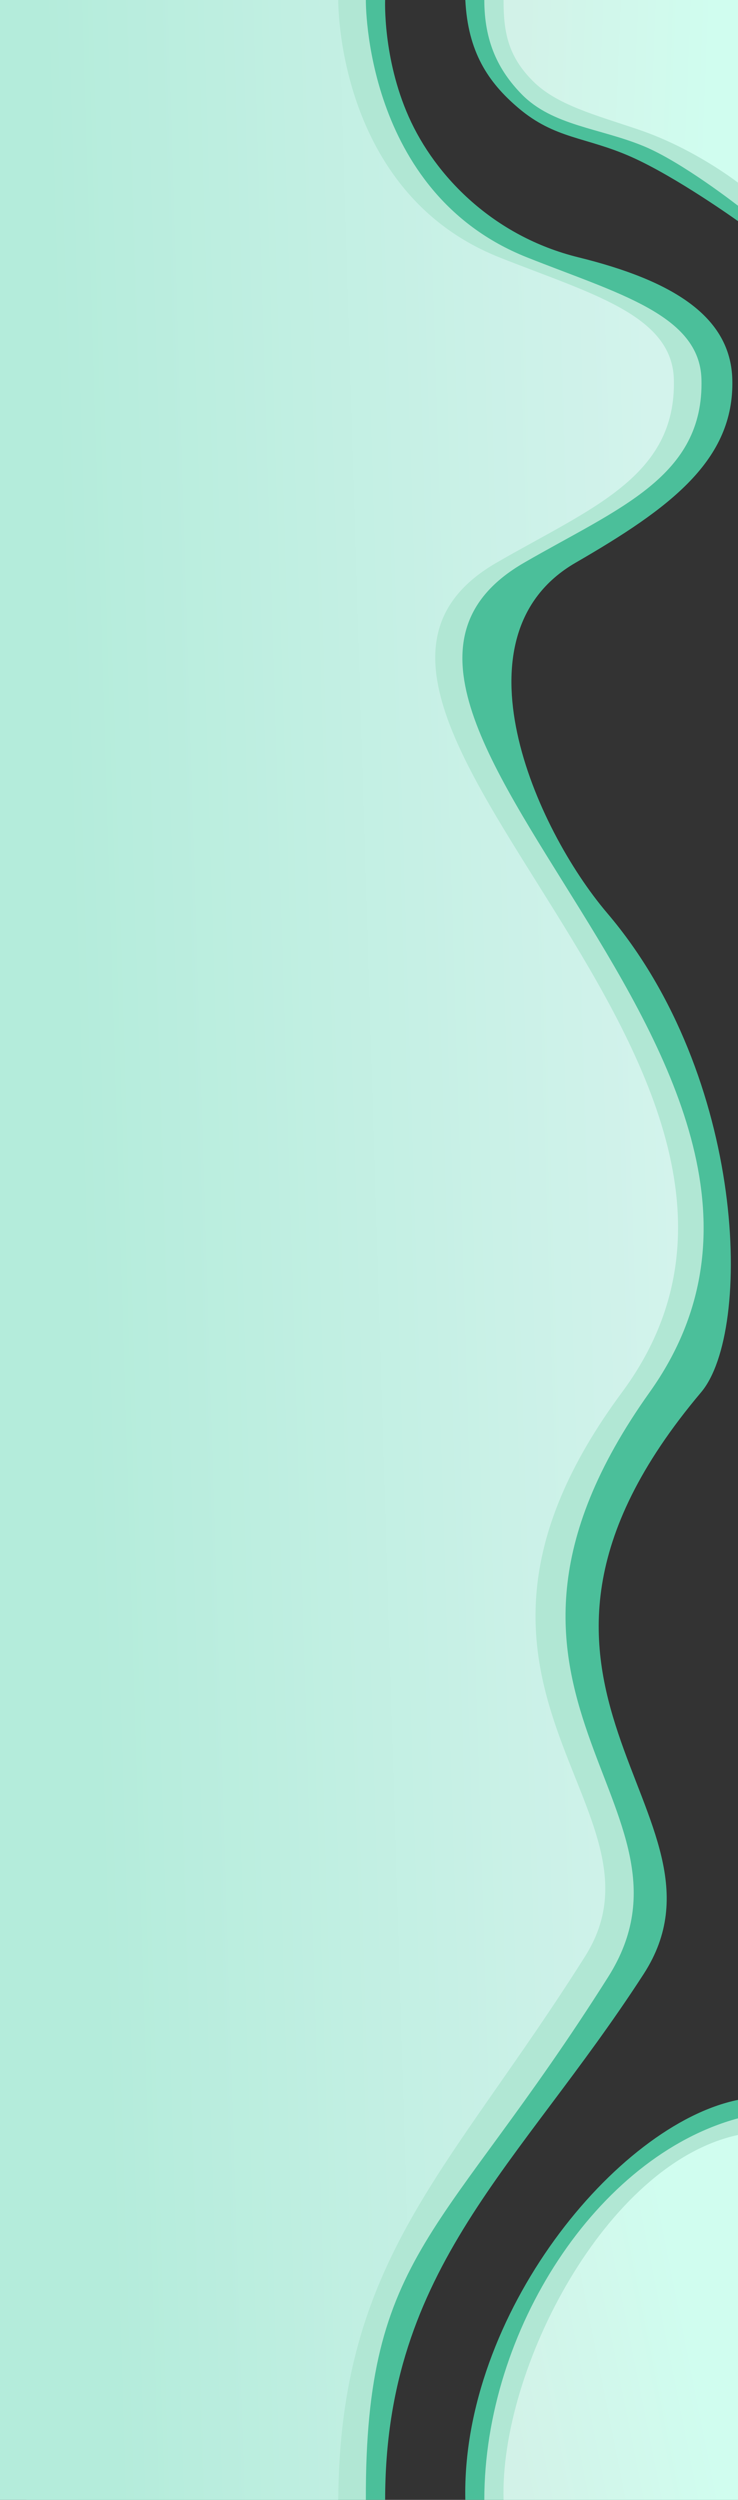 <?xml version="1.0" encoding="UTF-8" standalone="no"?>
<svg
   xmlns:dc="http://purl.org/dc/elements/1.1/"
   xmlns:cc="http://creativecommons.org/ns#"
   xmlns:rdf="http://www.w3.org/1999/02/22-rdf-syntax-ns#"
   xmlns:svg="http://www.w3.org/2000/svg"
   xmlns="http://www.w3.org/2000/svg"
   xmlns:xlink="http://www.w3.org/1999/xlink"
   xmlns:sodipodi="http://sodipodi.sourceforge.net/DTD/sodipodi-0.dtd"
   xmlns:inkscape="http://www.inkscape.org/namespaces/inkscape"
   viewBox="0 0 1920 6500"
   version="1.1"
   id="svg4"
   sodipodi:docname="wave.svg"
   width="1920"
   height="6500"
   inkscape:version="1.0 (4035a4fb49, 2020-05-01)">
  <rect x="0" y="0" width="1920" height="6500" fill="#333333" stroke="none"/>
  <defs
     id="defs8">
    <linearGradient
       id="linearGradient877"
       inkscape:collect="always">
      <stop
         id="stop873"
         offset="0"
         style="stop-color:#d0fdef;stop-opacity:1" />
      <stop
         id="stop875"
         offset="1"
         style="stop-color:#d2f2e8;stop-opacity:1" />
    </linearGradient>
    <linearGradient
       id="linearGradient865"
       inkscape:collect="always">
      <stop
         id="stop861"
         offset="0"
         style="stop-color:#b4ecdb;stop-opacity:1" />
      <stop
         id="stop863"
         offset="1"
         style="stop-color:#d3f3ec;stop-opacity:1" />
    </linearGradient>
    <linearGradient
       gradientUnits="userSpaceOnUse"
       y2="1040"
       x2="1692"
       y1="1088"
       x1="136"
       id="linearGradient867"
       xlink:href="#linearGradient865"
       inkscape:collect="always" />
    <linearGradient
       gradientUnits="userSpaceOnUse"
       y2="120"
       x2="1360"
       y1="140"
       x1="1860"
       id="linearGradient879"
       xlink:href="#linearGradient877"
       inkscape:collect="always" />
    <linearGradient
       inkscape:collect="always"
       xlink:href="#linearGradient877"
       id="linearGradient888"
       gradientUnits="userSpaceOnUse"
       gradientTransform="matrix(1,0,0,-1,0,6500)"
       x1="1860"
       y1="140"
       x2="1360"
       y2="40" />
  </defs>
  <sodipodi:namedview
     showguides="false"
     inkscape:snap-bbox="true"
     inkscape:document-rotation="0"
     pagecolor="#ffffff"
     bordercolor="#666666"
     borderopacity="1"
     objecttolerance="10"
     gridtolerance="10"
     guidetolerance="10"
     inkscape:pageopacity="0"
     inkscape:pageshadow="2"
     inkscape:window-width="1920"
     inkscape:window-height="1017"
     id="namedview6"
     showgrid="true"
     inkscape:zoom="0.1767767"
     inkscape:cx="-55.187399"
     inkscape:cy="7425.7002"
     inkscape:window-x="-8"
     inkscape:window-y="-8"
     inkscape:window-maximized="1"
     inkscape:current-layer="svg4">
    <inkscape:grid
       empspacing="20"
       id="grid871"
       type="xygrid" />
  </sodipodi:namedview>
  <g
     id="g917">
    <path
       sodipodi:nodetypes="ccssssssscccc"
       style="fill:#4bbf9a;fill-opacity:1;stroke:none;stroke-width:1px;stroke-linecap:butt;stroke-linejoin:miter;stroke-opacity:1"
       d="M 205.816,0 H 1002 c 0,0 -6.497,151.086 61.348,303.636 C 1132,458 1283.391,614.544 1504.783,669.088 c 246.182,60.652 395.814,153.979 400.416,317.078 5.943,210.611 -162.362,335.098 -407.653,476.946 -325.865,188.444 -106.74,689.083 82.447,911.431 C 1942,2800 1958.208,3461.095 1824.06,3620.097 1178.317,4385.478 1944.367,4715.673 1674.55,5132.74 1350.669,5633.376 1002.096,5895.071 1002,6500 H 203 l 2.816,-2895 z"
       id="path839" />
    <path
       id="path837"
       d="M 71.816,0 H 951.816 c 0,0 -6.484,499.795 418.966,669.088 235.578,93.74 449.601,148.958 454.156,317.078 C 1831.816,1240 1608.837,1321.264 1363.546,1463.113 711.816,1840 2294.731,2771.512 1690.06,3620.097 1126.595,4410.855 1863.198,4695.646 1582.238,5140.342 1155.081,5816.432 949.703,5853.488 951.816,6500 H 69 l 2.816,-2895 z"
       style="fill:#b1e7d4;fill-opacity:1;stroke:none;stroke-width:1px;stroke-linecap:butt;stroke-linejoin:miter;stroke-opacity:1"
       sodipodi:nodetypes="ccssssscccc" />
    <path
       sodipodi:nodetypes="ccssssscccc"
       style="fill:url(#linearGradient867);fill-opacity:1;stroke:none;stroke-width:1px;stroke-linecap:butt;stroke-linejoin:miter;stroke-opacity:1"
       d="m 0,0 h 880 c 0,0 -6.484,499.795 418.966,669.088 235.578,93.74 449.601,148.958 454.156,317.078 C 1760,1240 1537.021,1321.264 1291.73,1463.113 640,1840 2238.104,2782.543 1618.244,3620.097 1050.779,4386.855 1765.502,4701.2 1522.339,5086.543 1169.545,5645.617 884.132,5872.596 880,6500 H 0 V 3605 Z"
       id="path936" />
    <path
       style="fill:#4bbf9a;fill-opacity:1;stroke:none;stroke-width:1px;stroke-linecap:butt;stroke-linejoin:miter;stroke-opacity:1"
       d="m 1210.607,0 c 6.648,134.602 58.891,213.74 138.21,280.956 95.283,80.744 174.302,74.442 292.085,126.358 C 1758.513,459.154 1920,575 1920,575 V 0 Z"
       id="path843"
       sodipodi:nodetypes="cssccc" />
    <path
       sodipodi:nodetypes="casccc"
       id="path841"
       d="m 1260,0 c 0,107.31 35.625,181.917 96.867,244.749 80.595,82.688 204.548,88.18 318.721,135.695 C 1775.585,422.059 1920,535 1920,535 V 0 Z"
       style="fill:#b1e7d4;fill-opacity:1;stroke:none;stroke-width:1px;stroke-linecap:butt;stroke-linejoin:miter;stroke-opacity:1" />
    <path
       style="fill:url(#linearGradient879);fill-opacity:1;stroke:none;stroke-width:1px;stroke-linecap:butt;stroke-linejoin:miter;stroke-opacity:1"
       d="m 1310.101,0 c -0.459,88.178 14.166,148.436 76.263,210.808 62.098,62.371 163.126,88.18 276.07,126.565 C 1806.87,386.461 1920,475 1920,475 V 0 c 0,0 -560,0 -609.899,0 z"
       id="path835"
       sodipodi:nodetypes="cssccc" />
    <path
       style="fill:#4bbf9a;fill-opacity:1;stroke:none;stroke-width:1px;stroke-linecap:butt;stroke-linejoin:miter;stroke-opacity:1"
       d="M 1210.607,6500 C 1200,6020 1603.424,5524.394 1920,5460 v 1040 z"
       id="path882"
       sodipodi:nodetypes="cccc" />
    <path
       sodipodi:nodetypes="cccc"
       id="path884"
       d="m 1260,6500 c 0,-440 293.238,-892.647 660,-992.021 V 6500 Z"
       style="fill:#b1e7d4;fill-opacity:1;stroke:none;stroke-width:1px;stroke-linecap:butt;stroke-linejoin:miter;stroke-opacity:1" />
    <path
       style="fill:url(#linearGradient888);fill-opacity:1;stroke:none;stroke-width:1px;stroke-linecap:butt;stroke-linejoin:miter;stroke-opacity:1"
       d="M 1310.101,6500 C 1300,6160 1577.093,5625.084 1920,5551.21 V 6500 Z"
       id="path886"
       sodipodi:nodetypes="cccc" />
  </g>
</svg>
